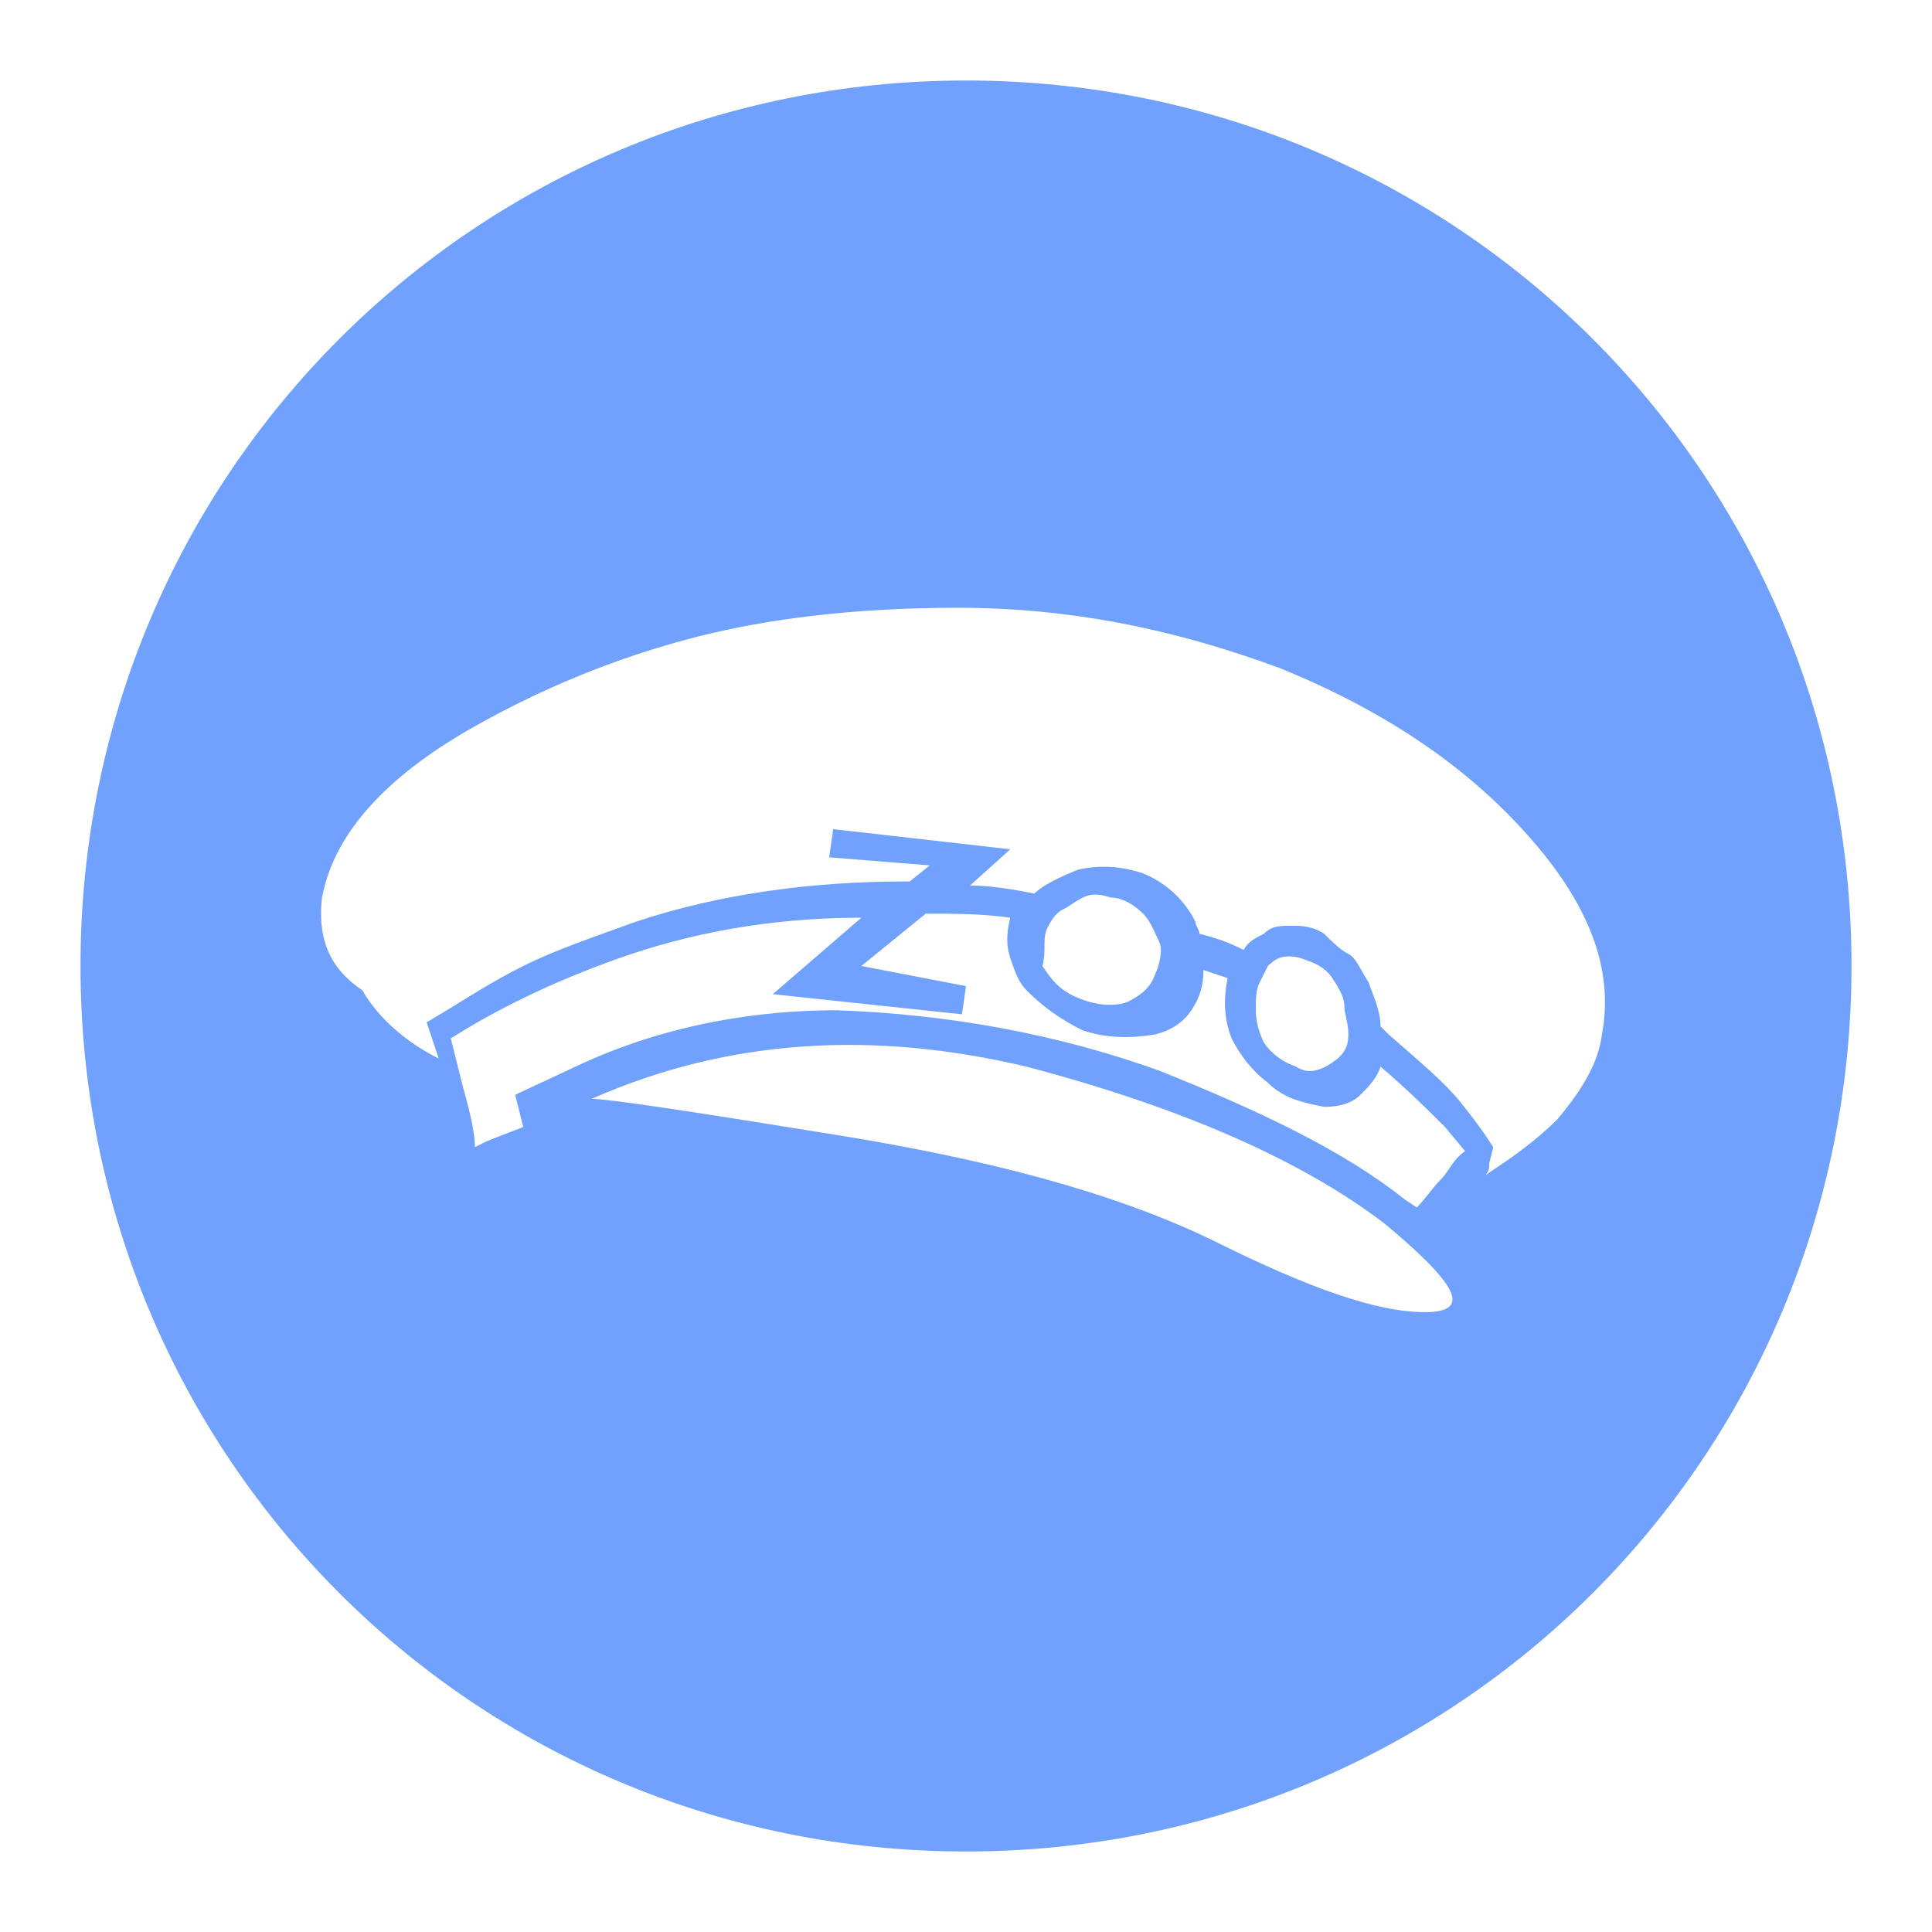 <svg t="1632624286983" class="icon" viewBox="0 0 1024 1024" version="1.1" xmlns="http://www.w3.org/2000/svg" p-id="66763" width="128" height="128"><path d="M512 42.667C251.733 42.667 42.667 251.733 42.667 512s209.067 469.333 469.333 469.333 469.333-209.067 469.333-469.333S772.267 42.667 512 42.667z m243.2 652.8c-25.6 0-61.867-12.8-113.067-38.4-53.333-25.6-119.467-42.667-198.4-55.467-78.933-12.8-121.6-19.2-130.133-19.2 72.533-32 149.333-36.267 230.4-17.067 81.067 21.333 145.067 49.067 189.867 83.2 38.4 32 46.933 46.933 21.333 46.933z m8.533-70.4c-4.267 4.267-8.533 10.667-12.8 14.933l-6.4-4.267c-32-25.6-76.8-46.933-130.133-68.267-53.333-19.2-110.933-29.867-170.667-32-51.2 0-98.133 10.667-138.667 29.867l-32 14.933 4.267 17.067c-10.667 4.267-17.067 6.4-21.333 8.533l-4.267 2.133c0-6.4-2.133-17.067-6.4-32l-6.4-25.6c23.467-14.933 53.333-29.867 89.6-42.667 36.267-12.8 78.933-21.333 128-21.333l-46.933 40.533 100.267 10.667 2.133-14.933-55.467-10.667 34.133-27.733c14.933 0 29.867 0 44.8 2.133-2.133 8.533-2.133 14.933 0 21.333 2.133 6.4 4.267 12.8 8.533 17.067 8.533 8.533 17.067 14.933 29.867 21.333 12.8 4.267 25.6 4.267 38.4 2.133 8.533-2.133 14.933-6.4 19.2-12.8 4.267-6.4 6.4-12.8 6.4-21.333l12.8 4.267c-2.133 10.667-2.133 21.333 2.133 32 4.267 8.533 10.667 17.067 19.2 23.467 8.533 8.533 19.2 10.667 29.867 12.8 8.533 0 14.933-2.133 19.2-6.4 4.267-4.267 8.533-8.533 10.667-14.933 14.933 12.8 25.6 23.467 34.133 32l10.667 12.8c-6.4 4.267-8.533 10.667-12.8 14.933zM554.667 492.8c2.133-4.267 4.267-8.533 8.533-10.667 4.267-2.133 6.4-4.267 10.667-6.4 4.267-2.133 8.533-2.133 14.933 0 6.4 0 12.8 4.267 17.067 8.533 4.267 4.267 6.4 10.667 8.533 14.933s0 12.8-2.133 17.067c-2.133 6.4-6.4 10.667-14.933 14.933-6.4 2.133-14.933 2.133-25.6-2.133s-14.933-10.667-19.2-17.067c2.133-8.533 0-12.8 2.133-19.2z m110.933 42.667c0-6.4 0-10.667 2.133-14.933l4.267-8.533c4.267-4.267 8.533-6.4 17.067-4.267 6.4 2.133 12.8 4.267 17.067 10.667s6.4 10.667 6.4 14.933 2.133 8.533 2.133 14.933c0 6.4-2.133 10.667-8.533 14.933-6.4 4.267-12.8 6.4-19.2 2.133-6.4-2.133-12.8-6.4-17.067-12.8-2.133-4.267-4.267-10.667-4.267-17.067z m160 57.6c-12.8 12.8-25.6 21.333-38.4 29.867 2.133-2.133 2.133-4.267 2.133-6.4l2.133-8.533-4.267-6.4s-4.267-6.4-12.8-17.067c-8.533-10.667-21.333-21.333-38.4-36.267l-4.267-4.267c0-8.533-4.267-17.067-6.4-23.467-4.267-6.4-6.4-12.8-10.667-14.933s-8.533-6.4-12.8-10.667c-6.4-4.267-12.8-4.267-17.067-4.267-6.4 0-10.667 0-14.933 4.267-4.267 2.133-8.533 4.267-10.667 8.533-8.533-4.267-14.933-6.4-23.467-8.533 0-2.133-2.133-4.267-2.133-6.4-6.4-12.8-17.067-21.333-27.733-25.6-12.8-4.267-23.467-4.267-34.133-2.133-10.667 4.267-19.2 8.533-23.467 12.8-10.667-2.133-23.467-4.267-34.133-4.267l21.333-19.2-93.867-10.667-2.133 14.933 53.333 4.267-10.667 8.533h-2.133c-49.067 0-98.133 6.4-142.933 21.333-23.467 8.533-42.667 14.933-59.733 23.467-17.067 8.533-29.867 17.067-40.533 23.467l-10.667 6.4 6.4 19.2c-17.067-8.533-32-21.333-40.533-36.267-19.2-12.8-23.467-29.867-21.333-49.067 6.4-34.133 34.133-64 78.933-89.6 44.8-25.6 87.467-40.533 121.6-49.067 34.133-8.533 78.933-14.933 136.533-14.933s113.067 10.667 170.667 32c57.6 23.467 100.267 53.333 132.267 89.6 32 36.267 44.8 70.4 38.4 104.533-2.133 17.067-12.8 32-23.467 44.8z" p-id="66764" fill="#70a1ff"></path></svg>